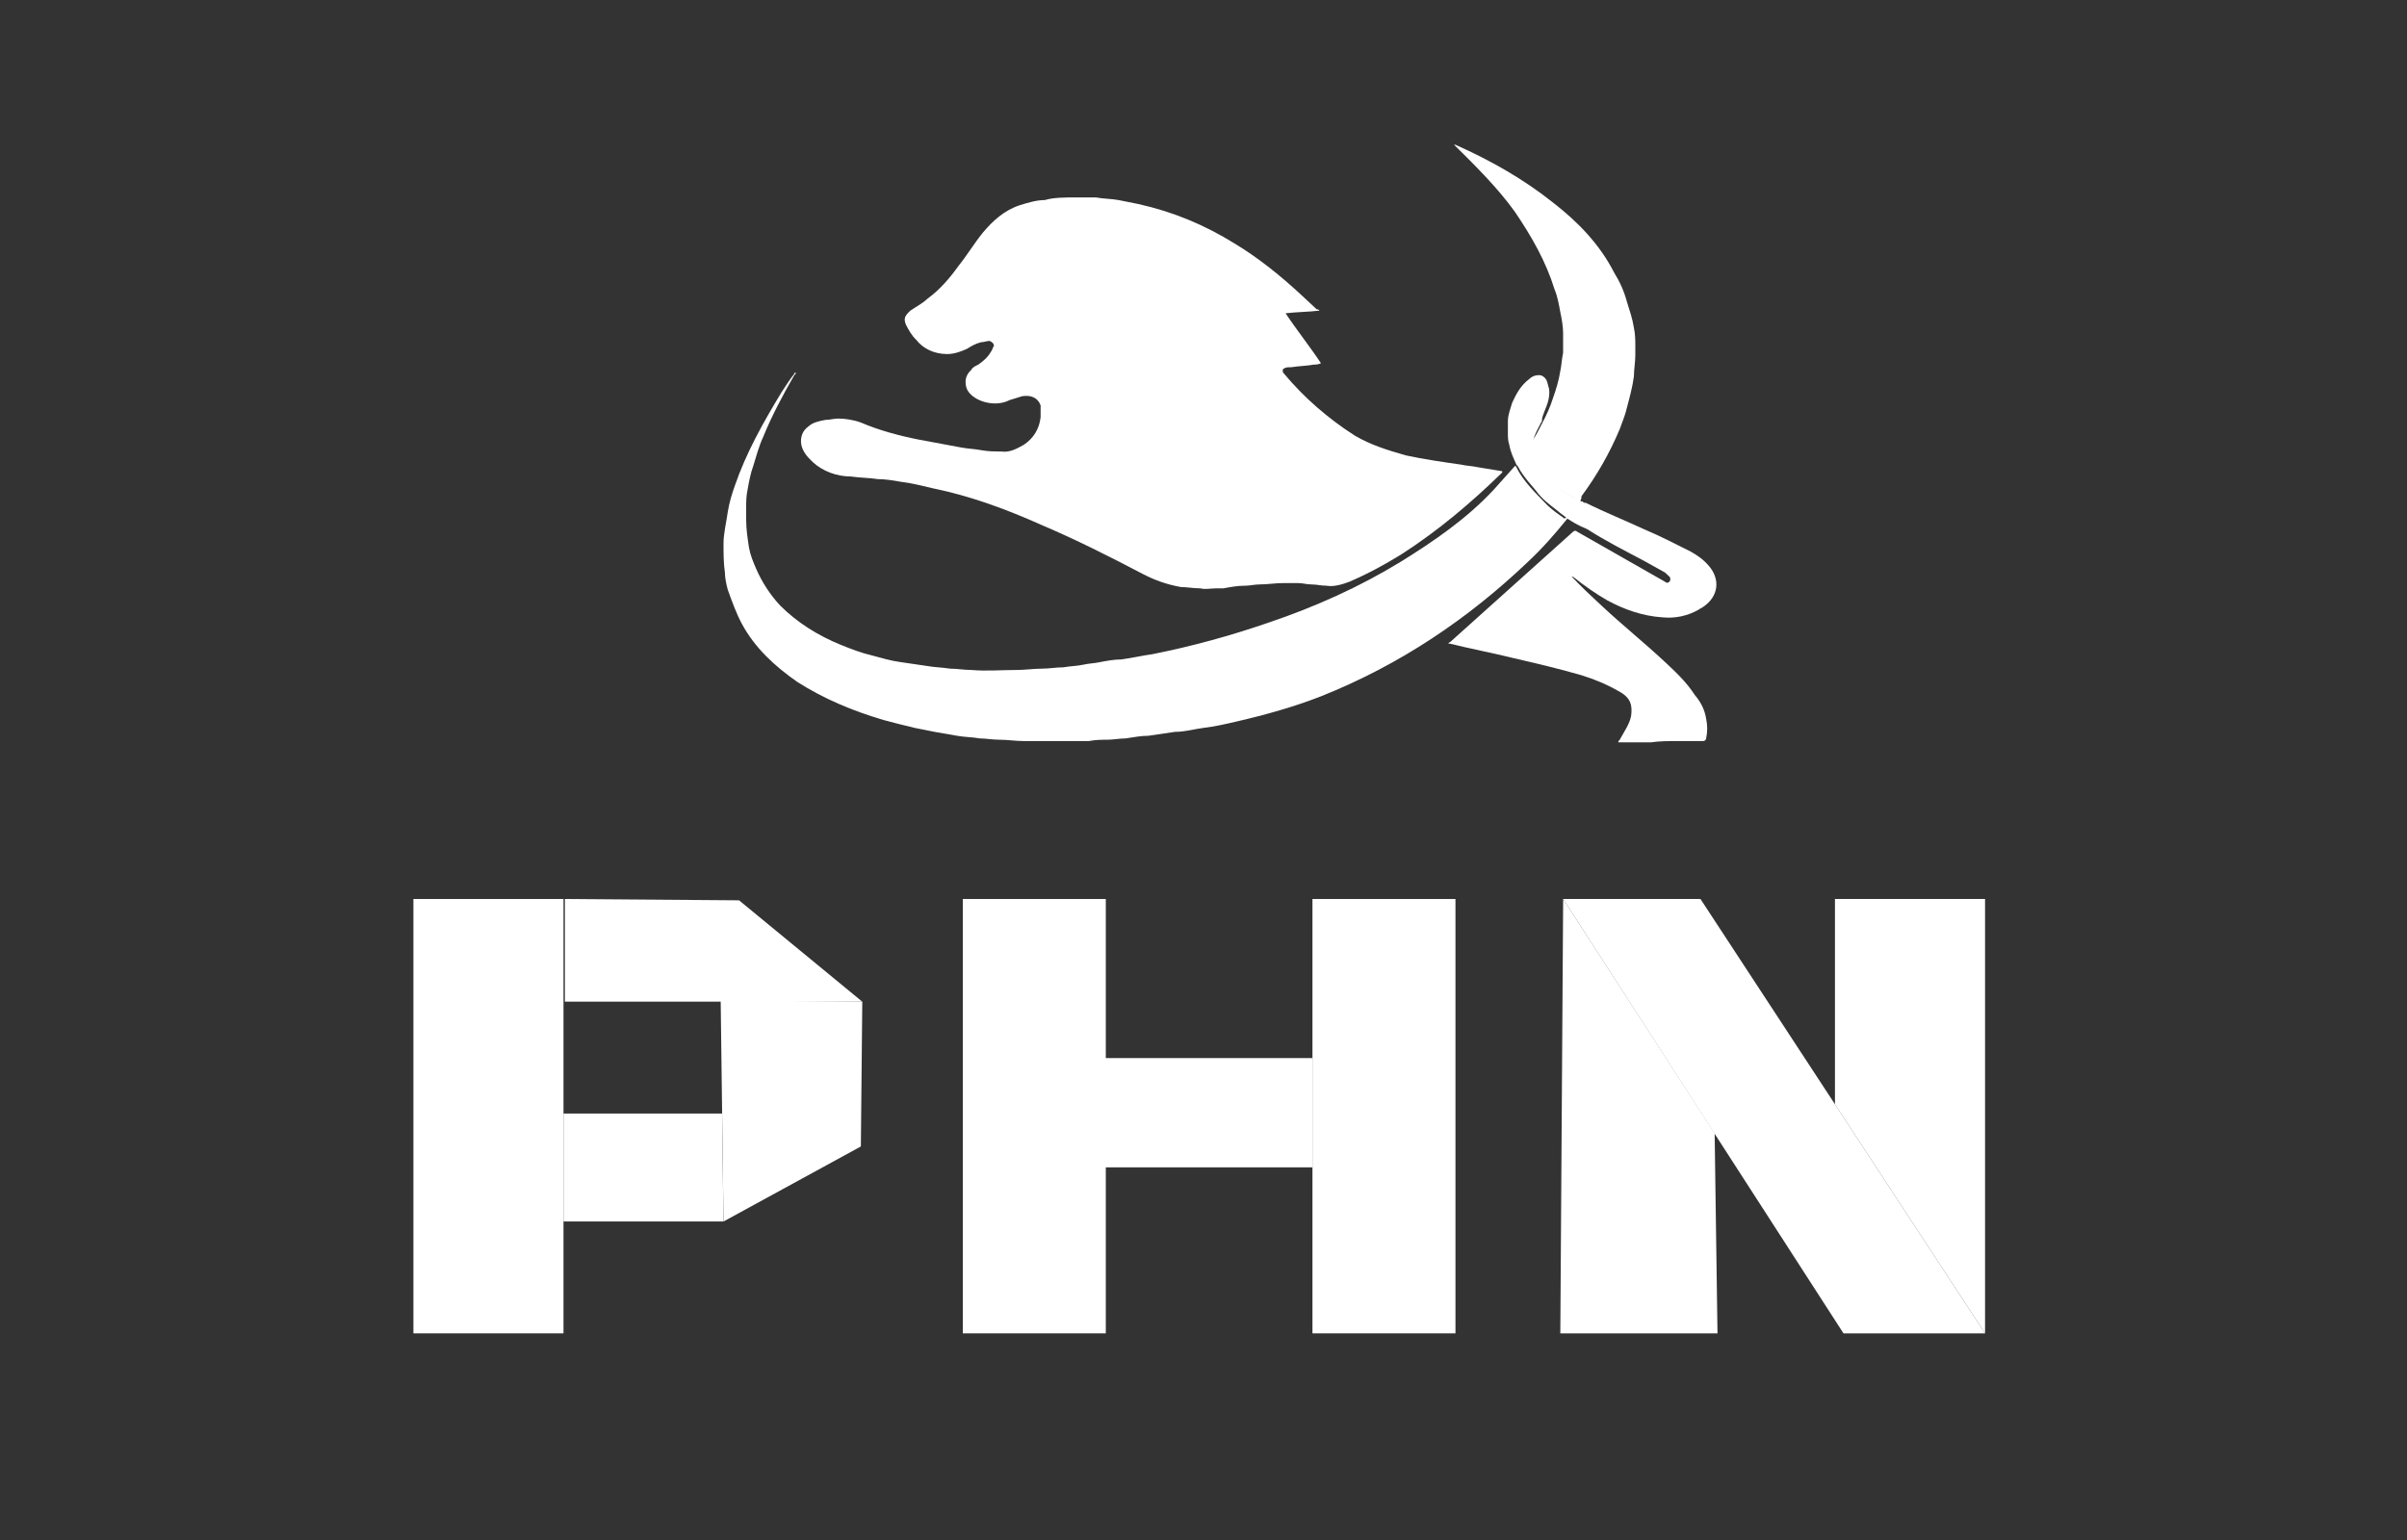 <svg width="100" height="64" viewBox="0 0 100 64" fill="none" xmlns="http://www.w3.org/2000/svg">
<rect x="0" y="0" width="100" height="64" fill="#333333" stroke="none"/>
<path d="M54.822 12.909C54.351 12.964 53.881 12.964 53.41 13.019C53.881 13.73 54.41 14.386 54.881 15.097C54.763 15.152 54.645 15.152 54.587 15.152C54.292 15.207 53.998 15.207 53.645 15.261C53.528 15.261 53.41 15.261 53.351 15.316C53.292 15.316 53.292 15.371 53.292 15.426C53.292 15.48 53.351 15.535 53.351 15.535C54.175 16.52 55.175 17.395 56.292 18.106C56.939 18.489 57.645 18.708 58.41 18.926C59.175 19.09 59.939 19.2 60.704 19.309C60.939 19.364 61.175 19.364 61.41 19.419C61.763 19.474 62.057 19.528 62.41 19.583V19.638C61.116 20.896 59.763 22.044 58.233 23.029C57.528 23.467 56.822 23.849 56.057 24.178C55.763 24.287 55.41 24.396 55.116 24.342C54.881 24.342 54.704 24.287 54.469 24.287C54.292 24.287 54.116 24.232 53.939 24.232C53.704 24.232 53.528 24.232 53.292 24.232C52.998 24.232 52.645 24.287 52.351 24.287C52.116 24.287 51.939 24.342 51.704 24.342C51.41 24.342 51.116 24.396 50.822 24.451C50.704 24.451 50.645 24.451 50.528 24.451C50.292 24.451 50.057 24.506 49.881 24.451C49.587 24.451 49.292 24.396 49.057 24.396C48.469 24.287 47.998 24.123 47.469 23.849C46.116 23.138 44.704 22.427 43.292 21.826C41.822 21.169 40.351 20.622 38.763 20.294C38.292 20.185 37.881 20.075 37.41 20.02C37.116 19.966 36.763 19.911 36.469 19.911C36.116 19.856 35.704 19.856 35.351 19.802C34.763 19.802 34.175 19.583 33.763 19.2C33.528 18.981 33.351 18.762 33.292 18.489C33.233 18.161 33.351 17.887 33.587 17.723C33.763 17.559 33.998 17.504 34.292 17.45C34.469 17.45 34.645 17.395 34.822 17.395C35.116 17.395 35.469 17.45 35.763 17.559C36.528 17.887 37.351 18.106 38.175 18.27C38.763 18.379 39.351 18.489 39.939 18.598C40.233 18.653 40.469 18.653 40.763 18.708C41.057 18.762 41.292 18.762 41.587 18.762C41.939 18.817 42.233 18.653 42.528 18.489C42.939 18.215 43.175 17.832 43.233 17.34C43.233 17.176 43.233 17.012 43.233 16.848C43.116 16.52 42.822 16.41 42.469 16.465C42.292 16.52 42.116 16.574 41.939 16.629C41.41 16.902 40.704 16.738 40.351 16.41C40.175 16.246 40.116 16.082 40.116 15.863C40.116 15.644 40.233 15.48 40.351 15.371C40.41 15.261 40.528 15.207 40.645 15.152C40.881 14.988 41.057 14.824 41.175 14.605C41.233 14.55 41.233 14.441 41.292 14.386C41.292 14.277 41.233 14.222 41.116 14.168C40.998 14.168 40.881 14.222 40.763 14.222C40.528 14.277 40.351 14.386 40.175 14.496C39.939 14.605 39.645 14.714 39.351 14.714C38.822 14.714 38.351 14.496 38.057 14.113C37.881 13.949 37.763 13.73 37.645 13.511C37.528 13.238 37.587 13.128 37.822 12.909C38.057 12.745 38.292 12.636 38.528 12.417C39.057 12.034 39.469 11.542 39.822 11.05C40.175 10.612 40.469 10.12 40.822 9.682C41.233 9.19 41.704 8.752 42.351 8.533C42.704 8.424 43.057 8.314 43.41 8.314C43.763 8.205 44.233 8.205 44.704 8.205C44.998 8.205 45.292 8.205 45.528 8.205C45.822 8.26 46.175 8.26 46.469 8.314C46.763 8.369 46.998 8.424 47.292 8.479C48.763 8.807 50.057 9.354 51.292 10.12C52.292 10.721 53.233 11.487 54.057 12.253C54.292 12.472 54.469 12.636 54.704 12.855C54.763 12.855 54.763 12.855 54.822 12.909Z" fill="white"/>
<path d="M65.117 21.552C64.588 22.209 64.059 22.81 63.47 23.357C61 25.709 58.176 27.624 54.882 28.937C53.764 29.375 52.588 29.703 51.411 29.976C50.941 30.086 50.47 30.195 50 30.25C49.588 30.304 49.235 30.414 48.823 30.414C48.47 30.468 48.059 30.523 47.706 30.578C47.411 30.578 47.117 30.633 46.764 30.687C46.529 30.687 46.235 30.742 46 30.742C45.764 30.742 45.529 30.742 45.235 30.797C45.059 30.797 44.941 30.797 44.764 30.797C44.294 30.797 43.764 30.797 43.294 30.797C43.059 30.797 42.764 30.797 42.529 30.797C42.176 30.797 41.882 30.742 41.529 30.742C41.235 30.742 40.941 30.687 40.706 30.687C40.411 30.633 40.059 30.633 39.764 30.578C39.47 30.523 39.117 30.468 38.823 30.414C38.529 30.359 38.294 30.304 38 30.25C37.529 30.14 37.117 30.031 36.706 29.922C35.411 29.539 34.235 29.046 33.117 28.335C32.176 27.679 31.353 26.913 30.823 25.928C30.588 25.491 30.412 24.998 30.235 24.506C30.176 24.287 30.117 24.014 30.117 23.795C30.059 23.412 30.059 22.974 30.059 22.592C30.059 22.154 30.176 21.716 30.235 21.279C30.294 20.896 30.412 20.513 30.529 20.185C31 18.817 31.706 17.559 32.47 16.301C32.647 16.027 32.823 15.754 33 15.535C33 15.535 33 15.48 33.059 15.48C33.059 15.535 33.059 15.535 33 15.59C32.529 16.41 32.059 17.286 31.706 18.161C31.529 18.544 31.412 18.981 31.294 19.364C31.176 19.692 31.117 20.021 31.059 20.349C31 20.622 31 20.841 31 21.115C31 21.279 31 21.443 31 21.607C31 21.99 31.059 22.373 31.117 22.756C31.176 23.084 31.294 23.357 31.412 23.631C31.647 24.178 32 24.725 32.411 25.163C33.117 25.874 34 26.421 34.941 26.803C35.353 26.968 35.764 27.132 36.235 27.241C36.647 27.351 37 27.46 37.411 27.515C37.764 27.569 38.176 27.624 38.529 27.679C38.823 27.733 39.117 27.733 39.47 27.788C39.764 27.788 40.059 27.843 40.353 27.843C41 27.898 41.588 27.843 42.235 27.843C42.588 27.843 42.941 27.788 43.294 27.788C43.588 27.788 43.882 27.733 44.176 27.733C44.47 27.679 44.764 27.679 45 27.624C45.235 27.569 45.47 27.569 45.706 27.515C46 27.46 46.294 27.405 46.588 27.405C47 27.351 47.47 27.241 47.882 27.186C49.529 26.858 51.117 26.421 52.706 25.874C54.647 25.217 56.47 24.397 58.176 23.357C59.588 22.482 60.941 21.552 62.059 20.349C62.353 20.021 62.647 19.692 62.941 19.364C63 19.364 63 19.419 63 19.419C63.294 20.021 63.823 20.513 64.294 21.005C64.529 21.224 64.764 21.388 65 21.552C65.059 21.498 65.117 21.498 65.117 21.552Z" fill="white"/>
<path d="M65.117 21.552C64.999 21.443 64.823 21.333 64.705 21.224C64.352 20.951 64.058 20.732 63.823 20.404C63.587 20.13 63.352 19.857 63.176 19.583C63.117 19.474 63.058 19.364 62.999 19.309C62.882 19.036 62.764 18.817 62.705 18.489C62.646 18.325 62.646 18.161 62.646 17.942C62.646 17.778 62.646 17.669 62.646 17.504C62.646 17.231 62.764 16.957 62.823 16.739C62.999 16.356 63.176 16.027 63.529 15.754C63.646 15.645 63.764 15.59 63.941 15.59C64.058 15.59 64.117 15.645 64.176 15.699C64.293 15.809 64.293 15.973 64.352 16.137C64.411 16.465 64.293 16.793 64.176 17.067C64.117 17.231 64.058 17.34 64.058 17.504C64.058 17.559 63.999 17.559 63.999 17.614C63.882 17.833 63.764 18.051 63.705 18.27C63.705 18.27 63.705 18.27 63.705 18.325C63.764 18.38 63.705 18.489 63.705 18.544C63.705 18.817 63.764 19.036 63.823 19.255C63.999 19.638 64.352 19.911 64.646 20.185C64.941 20.404 65.293 20.622 65.705 20.841C65.705 20.841 65.705 20.841 65.764 20.841C65.764 20.896 65.823 20.896 65.882 20.896C66.646 21.279 67.47 21.607 68.293 21.99C68.941 22.263 69.588 22.592 70.235 22.92C70.529 23.084 70.764 23.248 70.999 23.521C71.47 24.069 71.411 24.78 70.764 25.217C70.705 25.272 70.646 25.272 70.588 25.327C70.117 25.6 69.588 25.709 69.058 25.655C68.235 25.6 67.47 25.327 66.764 24.944C66.293 24.67 65.823 24.342 65.411 24.014C65.411 24.014 65.352 23.959 65.293 23.959C65.705 24.397 66.117 24.78 66.588 25.217C67.411 25.983 68.293 26.694 69.117 27.46C69.588 27.898 70.058 28.335 70.411 28.882C70.646 29.156 70.823 29.484 70.882 29.867C70.941 30.14 70.941 30.414 70.882 30.687C70.882 30.742 70.823 30.797 70.764 30.797C70.411 30.797 70.058 30.797 69.705 30.797C69.352 30.797 68.941 30.797 68.588 30.851C68.352 30.851 68.117 30.851 67.882 30.851C67.646 30.851 67.47 30.851 67.235 30.851C67.235 30.797 67.235 30.797 67.293 30.742C67.47 30.414 67.705 30.086 67.764 29.757C67.823 29.32 67.764 28.992 67.235 28.718C66.764 28.445 66.235 28.226 65.705 28.062C64.764 27.788 63.823 27.569 62.882 27.351C61.999 27.132 61.117 26.968 60.235 26.749H60.176C60.176 26.694 60.235 26.694 60.235 26.694C61.941 25.163 63.646 23.631 65.352 22.099C65.411 22.044 65.47 22.044 65.529 22.099C66.764 22.81 67.941 23.467 69.176 24.178C69.235 24.233 69.293 24.233 69.352 24.178C69.411 24.123 69.411 24.014 69.352 23.959C69.293 23.904 69.235 23.85 69.176 23.795C68.882 23.631 68.588 23.467 68.293 23.303C67.47 22.865 66.705 22.482 65.941 21.99C65.529 21.826 65.293 21.662 65.117 21.552Z" fill="white"/>
<path d="M65.645 20.841C65.587 20.841 65.528 20.786 65.469 20.732C64.998 20.458 64.528 20.185 64.116 19.802C63.822 19.528 63.645 19.255 63.587 18.872C63.528 18.708 63.528 18.489 63.645 18.325C63.822 18.106 63.94 17.832 64.057 17.614C64.234 17.285 64.41 16.903 64.528 16.52C64.645 16.192 64.763 15.809 64.822 15.426C64.881 15.152 64.881 14.933 64.94 14.66C64.94 14.386 64.94 14.113 64.94 13.839C64.94 13.566 64.881 13.238 64.822 12.964C64.763 12.636 64.704 12.308 64.587 12.034C64.234 10.886 63.645 9.846 62.94 8.807C62.234 7.822 61.351 6.947 60.469 6.072L60.41 6.017C60.469 6.017 60.469 6.017 60.469 6.017C61.94 6.673 63.292 7.439 64.528 8.424C65.587 9.244 66.469 10.174 67.057 11.323C67.293 11.706 67.469 12.089 67.587 12.527C67.704 12.909 67.822 13.238 67.881 13.62C67.94 13.894 67.94 14.168 67.94 14.386C67.94 14.496 67.94 14.66 67.94 14.769C67.94 15.043 67.881 15.371 67.881 15.644C67.822 16.082 67.704 16.52 67.587 16.957C67.528 17.231 67.41 17.504 67.293 17.832C66.881 18.817 66.351 19.747 65.704 20.622C65.704 20.786 65.645 20.786 65.645 20.841Z" fill="white"/>
<path d="M23.411 37.361H17.176V55.412H23.411V37.361Z" fill="white"/>
<path d="M35.822 41.627H23.469V37.361L30.704 37.416L35.822 41.627Z" fill="white"/>
<path d="M30.059 50.763L29.941 41.573L35.824 41.627L35.765 47.645L30.059 50.763Z" fill="white"/>
<path d="M30.057 50.762H23.41V46.277H29.998L30.057 50.762Z" fill="white"/>
<path d="M45.941 37.361H40V55.412H45.941V37.361Z" fill="white"/>
<path d="M60.468 37.361H54.527V55.412H60.468V37.361Z" fill="white"/>
<path d="M45.888 48.513H54.535V43.972H45.888V48.513Z" fill="white"/>
<path d="M64.824 55.412L64.942 37.361L71.236 47.098L71.354 55.412H64.824Z" fill="white"/>
<path d="M64.941 37.361H70.647L82.471 55.412H76.588L64.941 37.361Z" fill="white"/>
<path d="M82.47 55.412L76.234 45.894V37.361H82.47V55.412Z" fill="white"/>
</svg>
